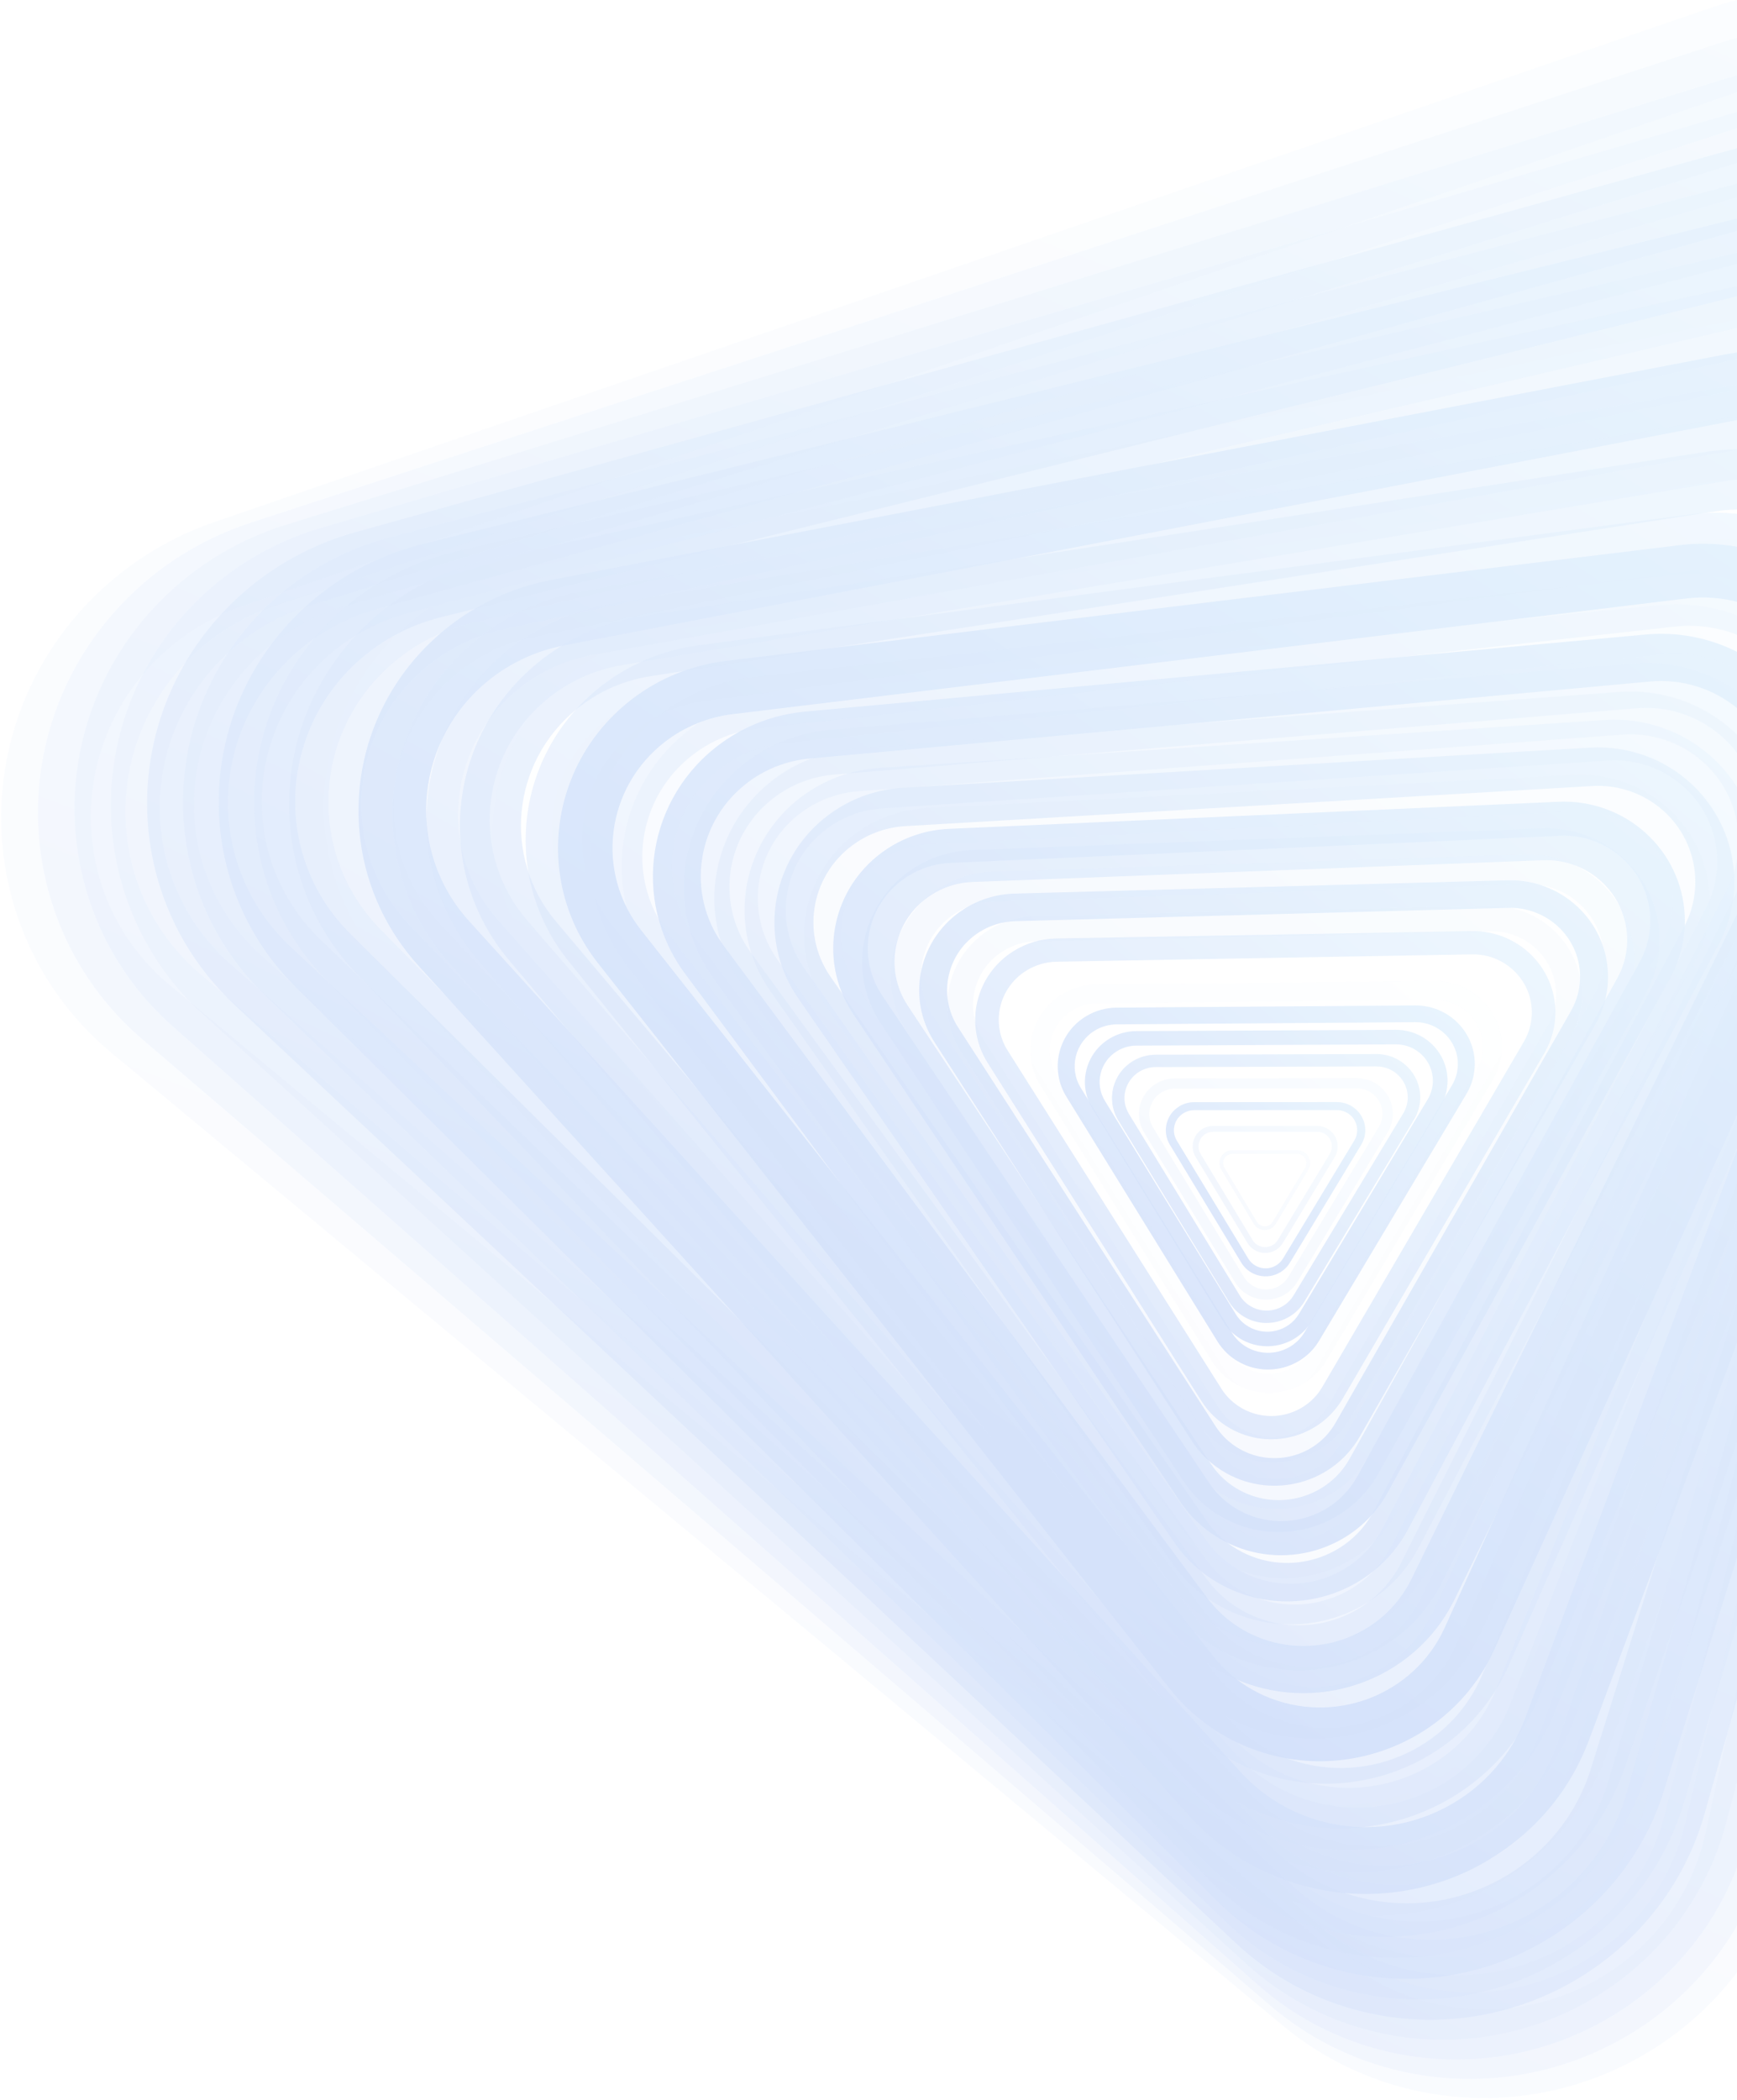 <?xml version="1.0" encoding="UTF-8"?>
<svg width="944px" height="1141px" viewBox="0 0 944 1141" version="1.1" xmlns="http://www.w3.org/2000/svg" xmlns:xlink="http://www.w3.org/1999/xlink">
    <!-- Generator: Sketch 51.3 (57544) - http://www.bohemiancoding.com/sketch -->
    <title>Looper_Group</title>
    <desc>Created with Sketch.</desc>
    <defs>
        <linearGradient x1="0.596%" y1="0.59%" x2="100.977%" y2="99.988%" id="linearGradient-1">
            <stop stop-color="#83C3F7" offset="0%"></stop>
            <stop stop-color="#1B58E4" offset="100%"></stop>
        </linearGradient>
    </defs>
    <g id="Page-1" stroke="none" stroke-width="1" fill="none" fill-rule="evenodd" opacity="0.212">
        <g id="Landing-02" transform="translate(-656, -2142)" fill="url(#linearGradient-1)" fill-rule="nonzero">
            <g id="Group-22" transform="translate(215, 2090)">
                <g id="Looper_Group" transform="translate(1128, 699) scale(-1, 1) translate(-1128, -699) translate(379, 0)">
                    <g id="original_Triangle_34561970-Group">
                        <g id="Triangle" opacity="0.126" transform="translate(749, 699) rotate(18.963) translate(-749, -699) translate(139, 169.992)">
                            <path d="M705.749,936.977 L1136.083,230.175 C1170.75,173.237 1152.015,99.387 1094.238,65.224 C1075.277,54.013 1053.581,48.091 1031.469,48.091 L170.8,48.091 C103.421,48.091 48.8,101.918 48.8,168.318 C48.8,190.109 54.809,211.489 66.186,230.175 L496.521,936.977 C531.187,993.915 606.126,1012.377 663.903,978.215 C681.075,968.062 695.446,953.899 705.749,936.977 Z M747.594,961.72 C733.17,985.411 713.051,1005.238 689.011,1019.453 C608.123,1067.28 503.207,1041.432 454.675,961.72 L24.34,254.917 C8.413,228.758 0,198.825 0,168.318 C0,75.359 76.47,0 170.8,0 L1031.469,0 C1062.426,0 1092.8,8.291 1119.345,23.987 C1200.233,71.814 1226.462,175.205 1177.929,254.917 L747.594,961.72 Z"></path>
                        </g>
                        <g id="Triangle" opacity="0.188" transform="translate(749, 699) rotate(18.083) translate(-749, -699) translate(154, 182.991)">
                            <path d="M688.394,913.951 L1108.147,224.518 C1141.961,168.98 1123.686,96.944 1067.33,63.621 C1048.836,52.686 1027.673,46.909 1006.105,46.909 L166.6,46.909 C100.878,46.909 47.6,99.414 47.6,164.182 C47.6,185.437 53.462,206.292 64.558,224.518 L484.311,913.951 C518.125,969.49 591.222,987.499 647.578,954.176 C664.327,944.272 678.345,930.458 688.394,913.951 Z M729.211,938.086 C715.142,961.195 695.517,980.535 672.068,994.4 C593.169,1041.052 490.833,1015.839 443.494,938.086 L23.742,248.653 C8.206,223.136 0,193.939 0,164.182 C0,73.507 74.589,0 166.6,0 L1006.105,0 C1036.301,0 1065.928,8.087 1091.82,23.397 C1170.719,70.049 1196.303,170.899 1148.964,248.653 L729.211,938.086 Z"></path>
                        </g>
                        <g id="Triangle" opacity="0.207" transform="translate(749, 699) rotate(17.218) translate(-749, -699) translate(169, 195.991)">
                            <path d="M671.04,890.926 L1080.211,218.862 C1113.172,164.723 1095.358,94.502 1040.423,62.018 C1022.395,51.358 1001.766,45.727 980.741,45.727 L162.4,45.727 C98.335,45.727 46.4,96.909 46.4,160.045 C46.4,180.765 52.114,201.095 62.931,218.862 L472.102,890.926 C505.063,945.064 576.317,962.62 631.252,930.136 C647.579,920.482 661.244,907.016 671.04,890.926 Z M710.828,914.452 C697.113,936.978 677.983,955.831 655.125,969.347 C578.215,1014.824 478.459,990.246 432.314,914.452 L23.143,242.388 C7.999,217.515 0,189.053 0,160.045 C0,71.655 72.709,0 162.4,0 L980.741,0 C1010.175,0 1039.056,7.883 1064.295,22.808 C1141.205,68.284 1166.144,166.594 1119.998,242.388 L710.828,914.452 Z"></path>
                        </g>
                        <g id="Triangle" opacity="0.201" transform="translate(749, 699) rotate(16.367) translate(-749, -699) translate(184, 208.991)">
                            <path d="M653.685,867.9 L1052.274,213.205 C1084.383,160.466 1067.03,92.059 1013.515,60.416 C995.953,50.031 975.858,44.545 955.377,44.545 L158.2,44.545 C95.792,44.545 45.2,94.405 45.2,155.909 C45.2,176.093 50.766,195.898 61.303,213.205 L459.892,867.9 C492.001,920.639 561.412,937.741 614.927,906.097 C630.831,896.692 644.143,883.574 653.685,867.9 Z M692.444,890.818 C679.084,912.762 660.448,931.128 638.182,944.295 C563.262,988.596 466.086,964.654 421.133,890.818 L22.545,236.124 C7.793,211.893 0,184.167 0,155.909 C0,69.803 70.829,0 158.2,0 L955.377,0 C984.05,0 1012.184,7.68 1036.771,22.218 C1111.691,66.519 1135.985,162.288 1091.033,236.124 L692.444,890.818 Z"></path>
                        </g>
                        <g id="Triangle" opacity="0.462" transform="translate(749, 699) rotate(15.531) translate(-749, -699) translate(199, 221.991)">
                            <path d="M636.331,844.874 L1024.338,207.549 C1055.594,156.208 1038.702,89.617 986.608,58.813 C969.512,48.704 949.95,43.364 930.013,43.364 L154,43.364 C93.249,43.364 44,91.9 44,151.773 C44,171.421 49.418,190.7 59.676,207.549 L447.682,844.874 C478.939,896.214 546.507,912.862 598.601,882.058 C614.084,872.903 627.041,860.132 636.331,844.874 Z M674.061,867.184 C661.055,888.546 642.914,906.425 621.239,919.242 C548.308,962.368 453.712,939.061 409.953,867.184 L21.946,229.859 C7.586,206.271 0,179.281 0,151.773 C0,67.951 68.948,0 154,0 L930.013,0 C957.925,0 985.312,7.476 1009.246,21.629 C1082.177,64.755 1105.826,157.983 1062.067,229.859 L674.061,867.184 Z"></path>
                        </g>
                        <g id="Triangle" opacity="0.304" transform="translate(749, 699) rotate(14.711) translate(-749, -699) translate(214, 234.99)">
                            <path d="M618.976,821.848 L996.401,201.892 C1026.805,151.951 1010.374,87.175 959.7,57.21 C943.071,47.376 924.042,42.182 904.649,42.182 L149.8,42.182 C90.706,42.182 42.8,89.395 42.8,147.636 C42.8,166.749 48.071,185.503 58.048,201.892 L435.473,821.848 C465.877,871.789 531.603,887.983 582.276,858.018 C597.336,849.113 609.94,836.691 618.976,821.848 Z M655.677,843.55 C643.027,864.33 625.38,881.721 604.296,894.189 C533.354,936.14 441.338,913.468 398.772,843.55 L21.348,223.595 C7.379,200.65 0,174.395 0,147.636 C0,66.099 67.068,0 149.8,0 L904.649,0 C931.8,0 958.44,7.272 981.721,21.039 C1052.663,62.99 1075.667,153.677 1033.102,223.595 L655.677,843.55 Z"></path>
                        </g>
                        <g id="Triangle" opacity="0.601" transform="translate(749, 699) rotate(13.908) translate(-749, -699) translate(229, 247.99)">
                            <path d="M601.622,798.822 L968.465,196.236 C998.016,147.694 982.045,84.732 932.793,55.607 C916.63,46.049 898.135,41 879.285,41 L145.6,41 C88.162,41 41.6,86.891 41.6,143.5 C41.6,162.078 46.723,180.306 56.421,196.236 L423.263,798.822 C452.815,847.364 516.698,863.104 565.95,833.979 C580.588,825.323 592.839,813.249 601.622,798.822 Z M637.294,819.916 C624.998,840.114 607.846,857.018 587.353,869.136 C518.4,909.912 428.964,887.875 387.592,819.916 L20.749,217.33 C7.172,195.028 0,169.509 0,143.5 C0,64.247 65.187,0 145.6,0 L879.285,0 C905.674,0 931.567,7.068 954.196,20.45 C1023.149,61.225 1045.508,149.371 1004.136,217.33 L637.294,819.916 Z"></path>
                        </g>
                        <g id="Triangle" opacity="0.327" transform="translate(749, 699) rotate(13.121) translate(-749, -699) translate(244, 260.99)">
                            <path d="M584.267,775.796 L940.528,190.579 C969.227,143.437 953.717,82.29 905.885,54.004 C890.188,44.722 872.227,39.818 853.921,39.818 L141.4,39.818 C85.619,39.818 40.4,84.386 40.4,139.364 C40.4,157.406 45.375,175.108 54.793,190.579 L411.054,775.796 C439.753,822.939 501.793,838.226 549.625,809.94 C563.84,801.533 575.738,789.807 584.267,775.796 Z M618.91,796.282 C606.969,815.898 590.312,832.314 570.41,844.084 C503.446,883.684 416.59,862.282 376.411,796.282 L20.151,211.066 C6.965,189.406 0,164.622 0,139.364 C0,62.395 63.307,0 141.4,0 L853.921,0 C879.549,0 904.695,6.865 926.671,19.86 C993.635,59.46 1015.349,145.066 975.171,211.066 L618.91,796.282 Z"></path>
                        </g>
                        <g id="Triangle" opacity="0.414" transform="translate(749, 699) rotate(12.353) translate(-749, -699) translate(259, 273.989)">
                            <path d="M566.913,752.77 L912.592,184.923 C940.438,139.179 925.389,79.847 878.978,52.401 C863.747,43.394 846.319,38.636 828.557,38.636 L137.2,38.636 C83.076,38.636 39.2,81.882 39.2,135.227 C39.2,152.734 44.027,169.911 53.166,184.923 L398.844,752.77 C426.691,798.514 486.888,813.347 533.299,785.901 C547.093,777.743 558.637,766.365 566.913,752.77 Z M600.527,772.648 C588.94,791.682 572.778,807.611 553.467,819.031 C488.492,857.456 404.216,836.689 365.231,772.648 L19.552,204.801 C6.758,183.785 0,159.736 0,135.227 C0,60.543 61.427,0 137.2,0 L828.557,0 C853.424,0 877.823,6.661 899.146,19.271 C964.121,57.695 985.191,140.76 946.205,204.801 L600.527,772.648 Z"></path>
                        </g>
                        <g id="Triangle" opacity="0.046" transform="translate(749, 699) rotate(11.603) translate(-749, -699) translate(274, 286.989)">
                            <path d="M549.559,729.744 L884.655,179.266 C911.649,134.922 897.061,77.405 852.07,50.798 C837.306,42.067 820.412,37.455 803.193,37.455 L133,37.455 C80.533,37.455 38,79.377 38,131.091 C38,148.062 42.679,164.714 51.538,179.266 L386.635,729.744 C413.629,774.089 471.984,788.468 516.974,761.861 C530.345,753.954 541.536,742.924 549.559,729.744 Z M582.143,749.014 C570.911,767.465 555.244,782.908 536.525,793.978 C473.538,831.227 391.842,811.096 354.05,749.014 L18.953,198.537 C6.551,178.163 0,154.85 0,131.091 C0,58.691 59.546,0 133,0 L803.193,0 C827.299,0 850.951,6.457 871.621,18.681 C934.607,55.931 955.032,136.455 917.24,198.537 L582.143,749.014 Z"></path>
                        </g>
                        <g id="Triangle" opacity="0.859" transform="translate(749, 699) rotate(10.872) translate(-749, -699) translate(289, 299.989)">
                            <path d="M532.204,706.718 L856.719,173.61 C882.86,130.665 868.732,74.963 825.163,49.196 C810.865,40.74 794.504,36.273 777.829,36.273 L128.8,36.273 C77.99,36.273 36.8,76.872 36.8,126.955 C36.8,143.39 41.332,159.517 49.911,173.61 L374.425,706.718 C400.567,749.663 457.079,763.589 500.648,737.822 C513.597,730.164 524.435,719.482 532.204,706.718 Z M563.76,725.38 C552.883,743.249 537.71,758.204 519.582,768.926 C458.585,804.999 379.468,785.504 342.87,725.38 L18.355,192.272 C6.344,172.541 0,149.964 0,126.955 C0,56.839 57.666,0 128.8,0 L777.829,0 C801.174,0 824.079,6.254 844.096,18.092 C905.094,54.166 924.873,132.149 888.274,192.272 L563.76,725.38 Z"></path>
                        </g>
                        <g id="Triangle" opacity="0.253" transform="translate(749, 699) rotate(10.16) translate(-749, -699) translate(304, 312.988)">
                            <path d="M514.85,683.692 L828.782,167.953 C854.071,126.408 840.404,72.52 798.255,47.593 C784.424,39.412 768.596,35.091 752.465,35.091 L124.6,35.091 C75.447,35.091 35.6,74.368 35.6,122.818 C35.6,138.718 39.984,154.319 48.283,167.953 L362.216,683.692 C387.505,725.238 442.174,738.71 484.323,713.783 C496.85,706.374 507.334,696.04 514.85,683.692 Z M545.376,701.747 C534.854,719.033 520.176,733.501 502.639,743.873 C443.631,778.771 367.094,759.911 331.689,701.747 L17.756,186.008 C6.138,166.92 0,145.078 0,122.818 C0,54.988 55.785,0 124.6,0 L752.465,0 C775.048,0 797.207,6.05 816.572,17.502 C875.58,52.401 894.714,127.843 859.309,186.008 L545.376,701.747 Z"></path>
                        </g>
                        <g id="Triangle" opacity="0.382" transform="translate(749, 699) rotate(9.469) translate(-749, -699) translate(319, 325.988)">
                            <path d="M497.495,660.666 L800.846,162.297 C825.282,122.15 812.076,70.078 771.348,45.99 C757.982,38.085 742.688,33.909 727.101,33.909 L120.4,33.909 C72.904,33.909 34.4,71.863 34.4,118.682 C34.4,134.046 38.636,149.122 46.656,162.297 L350.006,660.666 C374.443,700.813 427.269,713.831 467.997,689.743 C480.102,682.584 490.232,672.598 497.495,660.666 Z M526.993,678.113 C516.825,694.817 502.642,708.797 485.696,718.82 C428.677,752.543 354.72,734.318 320.509,678.113 L17.158,179.743 C5.931,161.298 0,140.192 0,118.682 C0,53.136 53.905,0 120.4,0 L727.101,0 C748.923,0 770.335,5.846 789.047,16.913 C846.066,50.636 864.555,123.538 830.344,179.743 L526.993,678.113 Z"></path>
                        </g>
                        <g id="Triangle" opacity="0.545" transform="translate(749, 699) rotate(8.798) translate(-749, -699) translate(334, 338.988)">
                            <path d="M480.141,637.641 L772.909,156.641 C796.494,117.893 783.748,67.635 744.441,44.387 C731.541,36.757 716.781,32.727 701.737,32.727 L116.2,32.727 C70.36,32.727 33.2,69.359 33.2,114.545 C33.2,129.375 37.288,143.925 45.028,156.641 L337.797,637.641 C361.381,676.388 412.365,688.952 451.672,665.704 C463.354,658.794 473.131,649.156 480.141,637.641 Z M508.609,654.479 C498.796,670.601 485.108,684.094 468.753,693.767 C413.723,726.315 342.346,708.725 309.328,654.479 L16.559,173.479 C5.724,155.676 0,135.306 0,114.545 C0,51.284 52.025,0 116.2,0 L701.737,0 C722.798,0 743.462,5.642 761.522,16.324 C816.552,48.871 834.396,119.232 801.378,173.479 L508.609,654.479 Z"></path>
                        </g>
                        <g id="Triangle" opacity="0.03" transform="translate(749, 699) rotate(8.149) translate(-749, -699) translate(349, 351.987)">
                            <path d="M462.786,614.615 L744.973,150.984 C767.705,113.636 755.419,65.193 717.533,42.784 C705.1,35.43 690.873,31.545 676.373,31.545 L112,31.545 C67.817,31.545 32,66.854 32,110.409 C32,124.703 35.941,138.727 43.401,150.984 L325.587,614.615 C348.319,651.963 397.46,664.074 435.346,641.665 C446.606,635.005 456.03,625.715 462.786,614.615 Z M490.226,630.845 C480.768,646.385 467.574,659.391 451.81,668.715 C398.769,700.087 329.972,683.132 298.147,630.845 L15.961,167.214 C5.517,150.055 0,130.42 0,110.409 C0,49.432 50.144,0 112,0 L676.373,0 C696.673,0 716.59,5.439 733.997,15.734 C787.038,47.107 804.237,114.927 772.413,167.214 L490.226,630.845 Z"></path>
                        </g>
                        <g id="Triangle" opacity="0.474" transform="translate(749, 699) rotate(7.521) translate(-749, -699) translate(364, 364.986)">
                            <path d="M445.432,591.589 L717.036,145.328 C738.916,109.379 727.091,62.751 690.626,41.181 C678.659,34.103 664.965,30.364 651.009,30.364 L107.8,30.364 C65.274,30.364 30.8,64.349 30.8,106.273 C30.8,120.031 34.593,133.53 41.773,145.328 L313.378,591.589 C335.257,627.538 382.555,639.195 419.021,617.625 C429.859,611.215 438.929,602.273 445.432,591.589 Z M471.842,607.211 C462.739,622.169 450.04,634.687 434.867,643.662 C383.815,673.859 317.598,657.539 286.967,607.211 L15.362,160.95 C5.31,144.433 0,125.534 0,106.273 C0,47.58 48.264,0 107.8,0 L651.009,0 C670.547,0 689.718,5.235 706.472,15.145 C757.524,45.342 774.078,110.621 743.447,160.95 L471.842,607.211 Z"></path>
                        </g>
                        <g id="Triangle" opacity="0.974" transform="translate(749, 699) rotate(6.915) translate(-749, -699) translate(379, 377.986)">
                            <path d="M428.077,568.563 L689.1,139.671 C710.127,105.121 698.763,60.308 663.718,39.578 C652.217,32.775 639.057,29.182 625.645,29.182 L103.6,29.182 C62.731,29.182 29.6,61.845 29.6,102.136 C29.6,115.359 33.245,128.333 40.146,139.671 L301.168,568.563 C322.195,603.113 367.65,614.316 402.695,593.586 C413.111,587.425 421.828,578.831 428.077,568.563 Z M453.459,583.577 C444.71,597.952 432.506,609.984 417.924,618.609 C368.862,647.631 305.224,631.947 275.786,583.577 L14.764,154.685 C5.103,138.812 0,120.648 0,102.136 C0,45.728 46.383,0 103.6,0 L625.645,0 C644.422,0 662.846,5.031 678.947,14.555 C728.01,43.577 743.919,106.315 714.482,154.685 L453.459,583.577 Z"></path>
                        </g>
                        <g id="Triangle" opacity="0.394" transform="translate(749, 699) rotate(6.333) translate(-749, -699) translate(394, 390.985)">
                            <path d="M410.723,545.537 L661.163,134.015 C681.338,100.864 670.435,57.866 636.811,37.975 C625.776,31.448 613.15,28 600.281,28 L99.4,28 C60.188,28 28.4,59.34 28.4,98 C28.4,110.687 31.897,123.136 38.518,134.015 L288.959,545.537 C309.133,578.688 352.746,589.437 386.37,569.547 C396.363,563.635 404.727,555.389 410.723,545.537 Z M435.075,559.943 C426.681,573.736 414.972,585.28 400.982,593.557 C353.908,621.403 292.85,606.354 264.606,559.943 L14.165,148.421 C4.896,133.19 0,115.762 0,98 C0,43.876 44.503,0 99.4,0 L600.281,0 C618.297,0 635.974,4.827 651.422,13.966 C698.496,41.812 713.76,102.01 685.516,148.421 L435.075,559.943 Z"></path>
                        </g>
                        <g id="Triangle" opacity="0.174" transform="translate(749, 699) rotate(5.773) translate(-749, -699) translate(409, 403.985)">
                            <path d="M393.368,522.511 L633.227,128.358 C652.549,96.607 642.107,55.423 609.903,36.373 C599.335,30.121 587.242,26.818 574.917,26.818 L95.2,26.818 C57.645,26.818 27.2,56.835 27.2,93.864 C27.2,106.015 30.55,117.938 36.89,128.358 L276.749,522.511 C296.071,554.262 337.841,564.558 370.044,545.507 C379.615,539.845 387.626,531.948 393.368,522.511 Z M416.692,536.309 C408.652,549.52 397.438,560.577 384.039,568.504 C338.954,595.175 280.476,580.761 253.425,536.309 L13.567,142.156 C4.689,127.568 0,110.876 0,93.864 C0,42.024 42.622,0 95.2,0 L574.917,0 C592.172,0 609.102,4.624 623.897,13.376 C668.982,40.047 683.602,97.704 656.551,142.156 L416.692,536.309 Z"></path>
                        </g>
                        <g id="Triangle" opacity="0.868" transform="translate(749, 699) rotate(5.237) translate(-749, -699) translate(424, 416.984)">
                            <path d="M376.014,499.485 L605.29,122.702 C623.76,92.35 613.778,52.981 582.996,34.77 C572.894,28.793 561.334,25.636 549.553,25.636 L91,25.636 C55.101,25.636 26,54.331 26,89.727 C26,101.343 29.202,112.741 35.263,122.702 L264.54,499.485 C283.009,529.837 322.936,539.679 353.719,521.468 C362.868,516.056 370.524,508.506 376.014,499.485 Z M398.309,512.675 C390.624,525.304 379.904,535.874 367.096,543.451 C324,568.947 268.102,555.168 242.245,512.675 L12.968,135.892 C4.482,121.947 0,105.99 0,89.727 C0,40.172 40.742,0 91,0 L549.553,0 C566.047,0 582.23,4.42 596.372,12.787 C639.468,38.283 653.443,93.399 627.585,135.892 L398.309,512.675 Z"></path>
                        </g>
                        <g id="Triangle" opacity="0.416" transform="translate(749, 699) rotate(4.726) translate(-749, -699) translate(439, 429.983)">
                            <path d="M358.659,476.459 L577.354,117.045 C594.971,88.092 585.45,50.539 556.088,33.167 C546.452,27.466 535.426,24.455 524.189,24.455 L86.8,24.455 C52.558,24.455 24.8,51.826 24.8,85.591 C24.8,96.672 27.854,107.544 33.635,117.045 L252.33,476.459 C269.947,505.412 308.031,514.801 337.393,497.429 C346.12,492.266 353.423,485.064 358.659,476.459 Z M379.925,489.041 C372.595,501.088 362.37,511.17 350.153,518.398 C309.046,542.719 255.728,529.575 231.064,489.041 L12.37,129.627 C4.276,116.325 0,101.104 0,85.591 C0,38.32 38.862,0 86.8,0 L524.189,0 C539.921,0 555.358,4.216 568.848,12.197 C609.954,36.518 623.284,89.093 598.62,129.627 L379.925,489.041 Z"></path>
                        </g>
                        <g id="Triangle" opacity="0.354" transform="translate(749, 699) rotate(4.239) translate(-749, -699) translate(454, 442.982)">
                            <path d="M341.305,453.433 L549.417,111.389 C566.182,83.835 557.122,48.096 529.181,31.564 C520.011,26.139 509.519,23.273 498.825,23.273 L82.6,23.273 C50.015,23.273 23.6,49.322 23.6,81.455 C23.6,92 26.506,102.346 32.008,111.389 L240.121,453.433 C256.885,480.987 293.127,489.922 321.068,473.39 C329.372,468.476 336.322,461.622 341.305,453.433 Z M361.542,465.407 C354.566,476.872 344.836,486.467 333.21,493.346 C294.092,516.491 243.354,503.982 219.884,465.407 L11.771,123.363 C4.069,110.703 0,96.218 0,81.455 C0,36.468 36.981,0 82.6,0 L498.825,0 C513.796,0 528.485,4.012 541.323,11.608 C580.44,34.753 593.125,84.787 569.654,123.363 L361.542,465.407 Z"></path>
                        </g>
                        <g id="Triangle" opacity="0.397" transform="translate(749, 699) rotate(3.776) translate(-749, -699) translate(469, 455.981)">
                            <path d="M323.95,430.407 L521.481,105.732 C537.393,79.578 528.794,45.654 502.273,29.961 C493.57,24.811 483.611,22.091 473.461,22.091 L78.4,22.091 C47.472,22.091 22.4,46.817 22.4,77.318 C22.4,87.328 25.158,97.149 30.38,105.732 L227.911,430.407 C243.823,456.562 278.222,465.043 304.742,449.35 C312.624,444.686 319.221,438.181 323.95,430.407 Z M343.158,441.773 C336.537,452.656 327.302,461.763 316.267,468.293 C279.138,490.263 230.98,478.389 208.703,441.773 L11.173,117.098 C3.862,105.082 0,91.332 0,77.318 C0,34.617 35.101,0 78.4,0 L473.461,0 C487.671,0 501.613,3.809 513.798,11.018 C550.927,32.988 562.966,80.482 540.689,117.098 L343.158,441.773 Z"></path>
                        </g>
                        <g id="Triangle" opacity="0.685" transform="translate(749, 699) rotate(3.339) translate(-749, -699) translate(484, 468.98)">
                            <path d="M306.596,407.381 L493.544,100.076 C508.604,75.321 500.465,43.212 475.366,28.358 C467.129,23.484 457.703,20.909 448.097,20.909 L74.2,20.909 C44.929,20.909 21.2,44.312 21.2,73.182 C21.2,82.656 23.811,91.952 28.753,100.076 L215.702,407.381 C230.761,432.137 263.317,440.164 288.417,425.311 C295.877,420.896 302.12,414.739 306.596,407.381 Z M324.775,418.139 C318.508,428.439 309.768,437.06 299.324,443.24 C264.185,464.035 218.606,452.797 197.523,418.139 L10.574,110.834 C3.655,99.46 0,86.446 0,73.182 C0,32.765 33.22,0 74.2,0 L448.097,0 C461.546,0 474.741,3.605 486.273,10.429 C521.413,31.223 532.807,76.176 511.723,110.834 L324.775,418.139 Z"></path>
                        </g>
                        <g id="Triangle" opacity="0.145" transform="translate(749, 699) rotate(2.928) translate(-749, -699) translate(499, 481.979)">
                            <path d="M289.241,384.356 L465.608,94.419 C479.815,71.063 472.137,40.769 448.458,26.755 C440.687,22.157 431.796,19.727 422.733,19.727 L70,19.727 C42.386,19.727 20,41.808 20,69.045 C20,77.984 22.463,86.755 27.125,94.419 L203.492,384.356 C217.699,407.712 248.412,415.285 272.091,401.272 C279.129,397.107 285.019,391.297 289.241,384.356 Z M306.391,394.505 C300.48,404.223 292.234,412.357 282.381,418.188 C249.231,437.807 206.233,427.204 186.342,394.505 L9.975,104.569 C3.448,93.838 0,81.56 0,69.045 C0,30.913 31.34,0 70,0 L422.733,0 C435.42,0 447.869,3.401 458.748,9.839 C491.899,29.459 502.648,71.87 482.758,104.569 L306.391,394.505 Z"></path>
                        </g>
                        <g id="Triangle" opacity="0.851" transform="translate(749, 699) rotate(2.542) translate(-749, -699) translate(514, 494.977)">
                            <path d="M271.887,361.33 L437.672,88.763 C451.026,66.806 443.809,38.327 421.551,25.153 C414.246,20.829 405.888,18.545 397.369,18.545 L65.8,18.545 C39.843,18.545 18.8,39.303 18.8,64.909 C18.8,73.312 21.115,81.557 25.498,88.763 L191.283,361.33 C204.637,383.287 233.508,390.406 255.766,377.232 C262.381,373.317 267.918,367.855 271.887,361.33 Z M288.008,370.871 C282.451,380.007 274.7,387.653 265.438,393.135 C234.277,411.579 193.859,401.611 175.162,370.871 L9.377,98.305 C3.241,88.217 0,76.673 0,64.909 C0,29.061 29.46,0 65.8,0 L397.369,0 C409.295,0 420.997,3.197 431.223,9.25 C462.385,27.694 472.489,67.565 453.792,98.305 L288.008,370.871 Z"></path>
                        </g>
                        <g id="Triangle" opacity="0.717" transform="translate(749, 699) rotate(2.183) translate(-749, -699) translate(529, 507.976)">
                            <path d="M254.532,338.304 L409.735,83.107 C422.238,62.549 415.481,35.884 394.643,23.55 C387.805,19.502 379.98,17.364 372.005,17.364 L61.6,17.364 C37.299,17.364 17.6,36.799 17.6,60.773 C17.6,68.64 19.767,76.36 23.87,83.107 L179.073,338.304 C191.576,358.861 218.603,365.528 239.44,353.193 C245.633,349.527 250.817,344.414 254.532,338.304 Z M269.624,347.237 C264.422,355.791 257.166,362.95 248.496,368.082 C219.323,385.351 181.485,376.018 163.981,347.237 L8.778,92.04 C3.034,82.595 0,71.787 0,60.773 C0,27.209 27.579,0 61.6,0 L372.005,0 C383.17,0 394.125,2.994 403.698,8.661 C432.871,25.929 442.33,63.259 424.827,92.04 L269.624,347.237 Z"></path>
                        </g>
                        <g id="Triangle" opacity="0.241" transform="translate(749, 699) rotate(1.85) translate(-749, -699) translate(544, 520.974)">
                            <path d="M237.178,315.278 L381.799,77.45 C393.449,58.292 387.152,33.442 367.736,21.947 C361.364,18.175 354.072,16.182 346.641,16.182 L57.4,16.182 C34.756,16.182 16.4,34.294 16.4,56.636 C16.4,63.969 18.42,71.163 22.243,77.45 L166.863,315.278 C178.514,334.436 203.698,340.649 223.115,329.154 C228.886,325.737 233.715,320.972 237.178,315.278 Z M251.241,323.603 C246.393,331.575 239.632,338.247 231.553,343.029 C204.369,359.123 169.111,350.425 152.801,323.603 L8.18,85.776 C2.827,76.973 0,66.901 0,56.636 C0,25.357 25.699,0 57.4,0 L346.641,0 C357.045,0 367.253,2.79 376.173,8.071 C403.357,24.164 412.172,58.954 395.861,85.776 L251.241,323.603 Z"></path>
                        </g>
                        <g id="Triangle" opacity="0.807" transform="translate(749, 699) rotate(1.544) translate(-749, -699) translate(559, 533.971)">
                            <path d="M219.823,292.252 L353.862,71.794 C364.66,54.034 358.824,31 340.828,20.344 C334.922,16.847 328.165,15 321.277,15 L53.2,15 C32.213,15 15.2,31.789 15.2,52.5 C15.2,59.297 17.072,65.966 20.615,71.794 L154.654,292.252 C165.452,310.011 188.793,315.77 206.79,305.114 C212.138,301.947 216.614,297.53 219.823,292.252 Z M232.857,299.969 C228.365,307.359 222.098,313.543 214.61,317.977 C189.415,332.894 156.737,324.832 141.62,299.969 L7.581,79.511 C2.621,71.352 0,62.015 0,52.5 C0,23.505 23.818,0 53.2,0 L321.277,0 C330.92,0 340.38,2.586 348.649,7.482 C373.843,22.399 382.013,54.648 366.896,79.511 L232.857,299.969 Z"></path>
                        </g>
                        <g id="Triangle" opacity="0.176" transform="translate(749, 699) rotate(1.265) translate(-749, -699) translate(574, 546.969)">
                            <path d="M202.469,269.226 L325.926,66.137 C335.871,49.777 330.496,28.557 313.921,18.741 C308.481,15.52 302.257,13.818 295.913,13.818 L49,13.818 C29.67,13.818 14,29.285 14,48.364 C14,54.625 15.724,60.768 18.988,66.137 L142.444,269.226 C152.39,285.586 173.889,290.891 190.464,281.075 C195.39,278.158 199.513,274.088 202.469,269.226 Z M214.474,276.335 C210.336,283.143 204.564,288.84 197.667,292.924 C174.462,306.666 144.363,299.239 130.44,276.335 L6.983,73.247 C2.414,65.73 0,57.129 0,48.364 C0,21.653 21.938,0 49,0 L295.913,0 C304.794,0 313.508,2.382 321.124,6.892 C344.329,20.635 351.854,50.342 337.93,73.247 L214.474,276.335 Z"></path>
                        </g>
                        <g id="Triangle" opacity="0.691" transform="translate(749, 699) rotate(1.013) translate(-749, -699) translate(589, 559.966)">
                            <path d="M185.114,246.2 L297.989,60.481 C307.082,45.52 302.168,26.115 287.013,17.138 C282.04,14.192 276.349,12.636 270.549,12.636 L44.8,12.636 C27.127,12.636 12.8,26.78 12.8,44.227 C12.8,49.953 14.376,55.571 17.36,60.481 L130.235,246.2 C139.328,261.161 158.984,266.012 174.139,257.036 C178.643,254.368 182.412,250.647 185.114,246.2 Z M196.09,252.701 C192.307,258.926 187.03,264.136 180.724,267.871 C159.508,280.438 131.989,273.647 119.259,252.701 L6.384,66.982 C2.207,60.108 0,52.243 0,44.227 C0,19.801 20.058,0 44.8,0 L270.549,0 C278.669,0 286.636,2.179 293.599,6.303 C314.815,18.87 321.695,46.037 308.965,66.982 L196.09,252.701 Z"></path>
                        </g>
                        <g id="Triangle" opacity="0.006" transform="translate(749, 699) rotate(0.789) translate(-749, -699) translate(604, 572.962)">
                            <path d="M167.76,223.174 L270.053,54.824 C278.293,41.263 273.84,23.672 260.106,15.535 C255.599,12.865 250.441,11.455 245.185,11.455 L40.6,11.455 C24.584,11.455 11.6,24.275 11.6,40.091 C11.6,45.281 13.028,50.374 15.733,54.824 L118.025,223.174 C126.266,236.736 144.079,241.133 157.813,232.996 C161.895,230.578 165.311,227.205 167.76,223.174 Z M177.707,229.068 C174.278,234.71 169.496,239.433 163.781,242.819 C144.554,254.21 119.615,248.054 108.078,229.068 L5.786,60.718 C2,54.487 0,47.357 0,40.091 C0,17.949 18.177,0 40.6,0 L245.185,0 C252.544,0 259.764,1.975 266.074,5.713 C285.301,17.105 291.536,41.731 280,60.718 L177.707,229.068 Z"></path>
                        </g>
                        <g id="Triangle" opacity="0.066" transform="translate(749, 699) rotate(0.592) translate(-749, -699) translate(619, 585.957)">
                            <path d="M150.405,200.148 L242.116,49.168 C249.504,37.005 245.511,21.23 233.198,13.933 C229.157,11.538 224.534,10.273 219.821,10.273 L36.4,10.273 C22.041,10.273 10.4,21.771 10.4,35.955 C10.4,40.609 11.681,45.176 14.105,49.168 L105.816,200.148 C113.204,212.311 129.174,216.255 141.488,208.957 C145.147,206.788 148.21,203.763 150.405,200.148 Z M159.323,205.434 C156.249,210.494 151.962,214.73 146.838,217.766 C129.6,227.982 107.241,222.461 96.898,205.434 L5.187,54.453 C1.793,48.865 0,42.471 0,35.955 C0,16.097 16.297,0 36.4,0 L219.821,0 C226.419,0 232.892,1.771 238.549,5.124 C255.787,15.34 261.377,37.426 251.034,54.453 L159.323,205.434 Z"></path>
                        </g>
                        <g id="Triangle" opacity="0.857" transform="translate(749, 699) rotate(0.423) translate(-749, -699) translate(634, 598.95)">
                            <path d="M133.051,177.122 L214.18,43.511 C220.715,32.748 217.183,18.788 206.291,12.33 C202.716,10.21 198.626,9.091 194.457,9.091 L32.2,9.091 C19.497,9.091 9.2,19.266 9.2,31.818 C9.2,35.937 10.333,39.979 12.478,43.511 L93.606,177.122 C100.142,187.886 114.27,191.376 125.162,184.918 C128.399,182.998 131.109,180.321 133.051,177.122 Z M140.94,181.8 C138.221,186.278 134.428,190.026 129.895,192.713 C114.646,201.754 94.867,196.868 85.717,181.8 L4.589,48.189 C1.586,43.243 0,37.585 0,31.818 C0,14.245 14.416,0 32.2,0 L194.457,0 C200.293,0 206.02,1.567 211.024,4.534 C226.273,13.575 231.218,33.12 222.069,48.189 L140.94,181.8 Z"></path>
                        </g>
                        <g id="Triangle" opacity="0.84" transform="translate(749, 699) rotate(0.282) translate(-749, -699) translate(649, 611.941)">
                            <path d="M115.697,154.096 L186.243,37.855 C191.926,28.491 188.855,16.345 179.383,10.727 C176.275,8.883 172.718,7.909 169.093,7.909 L28,7.909 C16.954,7.909 8,16.762 8,27.682 C8,31.266 8.985,34.782 10.85,37.855 L81.397,154.096 C87.08,163.46 99.365,166.497 108.837,160.878 C111.652,159.209 114.008,156.879 115.697,154.096 Z M122.556,158.166 C120.192,162.062 116.894,165.323 112.953,167.66 C99.692,175.526 82.493,171.275 74.537,158.166 L3.99,41.924 C1.379,37.622 0,32.699 0,27.682 C0,12.394 12.536,0 28,0 L169.093,0 C174.168,0 179.148,1.364 183.499,3.945 C196.759,11.811 201.059,28.814 193.103,41.924 L122.556,158.166 Z"></path>
                        </g>
                        <g id="Triangle" opacity="0.737" transform="translate(749, 699) rotate(0.17) translate(-749, -699) translate(664, 624.929)">
                            <path d="M98.342,131.071 L158.307,32.198 C163.137,24.234 160.527,13.903 152.476,9.124 C149.834,7.556 146.81,6.727 143.729,6.727 L23.8,6.727 C14.411,6.727 6.8,14.257 6.8,23.545 C6.8,26.594 7.637,29.585 9.223,32.198 L69.187,131.071 C74.018,139.035 84.46,141.618 92.511,136.839 C94.904,135.419 96.906,133.438 98.342,131.071 Z M104.173,134.532 C102.163,137.846 99.36,140.619 96.01,142.608 C84.738,149.298 70.119,145.682 63.356,134.532 L3.392,35.659 C1.172,32 0,27.813 0,23.545 C0,10.542 10.656,0 23.8,0 L143.729,0 C148.043,0 152.275,1.16 155.974,3.355 C167.246,10.046 170.9,24.509 164.138,35.659 L104.173,134.532 Z"></path>
                        </g>
                        <g id="Triangle" opacity="0.227" transform="translate(749, 699) rotate(0.085) translate(-749, -699) translate(679, 637.909)">
                            <path d="M80.988,108.045 L130.37,26.542 C134.348,19.976 132.198,11.46 125.568,7.521 C123.392,6.228 120.903,5.545 118.365,5.545 L19.6,5.545 C11.868,5.545 5.6,11.752 5.6,19.409 C5.6,21.922 6.29,24.387 7.595,26.542 L56.978,108.045 C60.956,114.61 69.555,116.739 76.186,112.8 C78.156,111.629 79.805,109.996 80.988,108.045 Z M85.79,110.898 C84.134,113.63 81.825,115.916 79.067,117.555 C69.785,123.07 57.745,120.09 52.176,110.898 L2.793,29.395 C0.965,26.379 0,22.927 0,19.409 C0,8.69 8.775,0 19.6,0 L118.365,0 C121.918,0 125.403,0.956 128.449,2.766 C137.732,8.281 140.742,20.203 135.172,29.395 L85.79,110.898 Z"></path>
                        </g>
                        <g id="Triangle" opacity="0.832" transform="translate(749, 699) rotate(0.028) translate(-749, -699) translate(694, 650.875)">
                            <path d="M63.633,85.019 L102.434,20.885 C105.559,15.719 103.87,9.018 98.661,5.918 C96.951,4.901 94.995,4.364 93.001,4.364 L15.4,4.364 C9.325,4.364 4.4,9.248 4.4,15.273 C4.4,17.25 4.942,19.19 5.968,20.885 L44.768,85.019 C47.894,90.185 54.651,91.86 59.86,88.761 C61.408,87.839 62.704,86.554 63.633,85.019 Z M67.406,87.264 C66.106,89.413 64.291,91.213 62.124,92.502 C54.831,96.842 45.371,94.497 40.995,87.264 L2.195,23.13 C0.759,20.757 0,18.041 0,15.273 C0,6.838 6.895,0 15.4,0 L93.001,0 C95.792,0 98.531,0.752 100.925,2.176 C108.218,6.516 110.583,15.898 106.207,23.13 L67.406,87.264 Z"></path>
                        </g>
                        <g id="Triangle" opacity="0.312" transform="translate(709, 663.8)">
                            <path d="M46.279,61.993 L74.497,15.229 C76.77,11.462 75.542,6.576 71.753,4.315 C70.51,3.574 69.087,3.182 67.637,3.182 L11.2,3.182 C6.782,3.182 3.2,6.743 3.2,11.136 C3.2,12.578 3.594,13.993 4.34,15.229 L32.559,61.993 C34.832,65.76 39.746,66.981 43.535,64.721 C44.661,64.049 45.603,63.112 46.279,61.993 Z M49.023,63.63 C48.077,65.197 46.757,66.509 45.181,67.45 C39.877,70.614 32.997,68.904 29.815,63.63 L1.596,16.866 C0.552,15.135 0,13.155 0,11.136 C0,4.986 5.014,0 11.2,0 L67.637,0 C69.667,0 71.659,0.549 73.4,1.587 C78.704,4.751 80.424,11.592 77.241,16.866 L49.023,63.63 Z"></path>
                        </g>
                        <g id="Triangle" opacity="0.19" transform="translate(724, 677)">
                            <path d="M28.924,38.967 L46.561,9.572 C47.982,7.205 47.214,4.133 44.846,2.713 C44.069,2.246 43.18,2 42.273,2 L7,2 C4.239,2 2,4.239 2,7 C2,7.906 2.246,8.795 2.713,9.572 L20.349,38.967 C21.77,41.335 24.841,42.103 27.209,40.682 C27.913,40.26 28.502,39.671 28.924,38.967 Z M30.639,39.996 C30.048,40.981 29.223,41.806 28.238,42.397 C24.923,44.386 20.623,43.311 18.634,39.996 L0.998,10.601 C0.345,9.514 0,8.269 0,7 C0,3.134 3.134,0 7,0 L42.273,0 C43.542,0 44.787,0.345 45.875,0.998 C49.19,2.987 50.265,7.286 48.276,10.601 L30.639,39.996 Z"></path>
                        </g>
                    </g>
                </g>
            </g>
        </g>
    </g>
</svg>